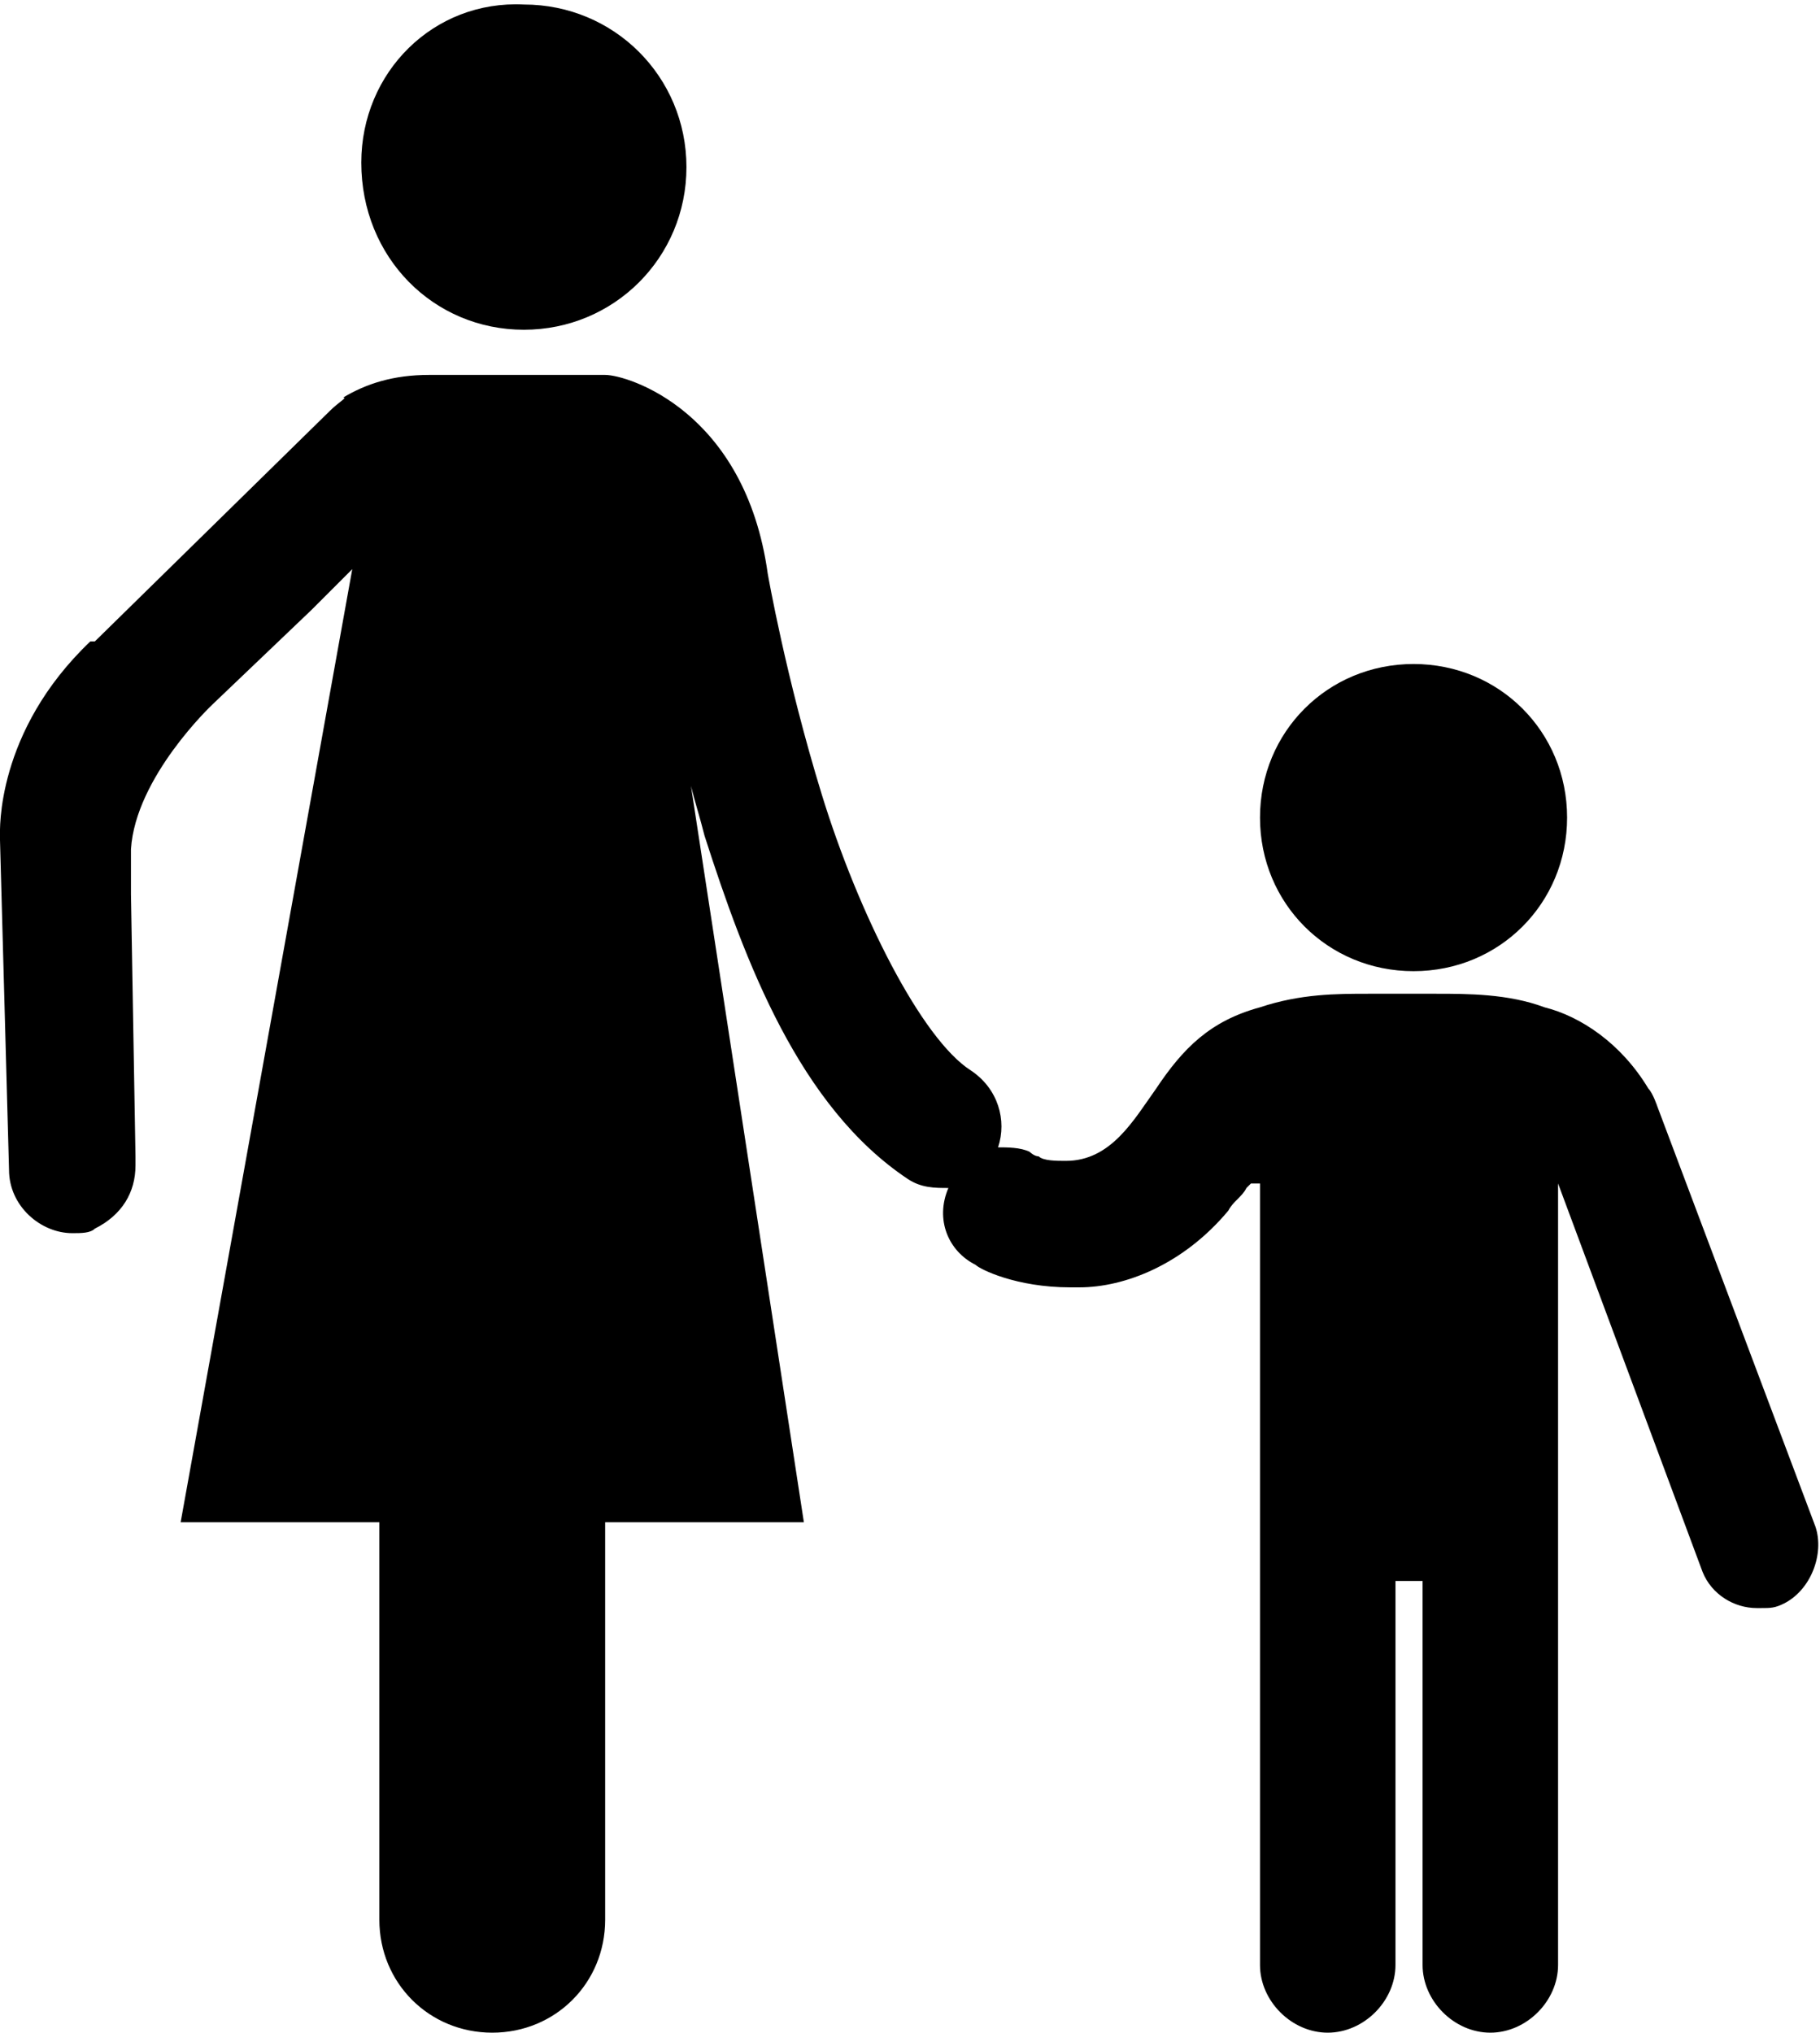 <?xml version="1.0" encoding="utf-8"?>
<!-- Generator: Adobe Illustrator 18.1.1, SVG Export Plug-In . SVG Version: 6.00 Build 0)  -->
<svg version="1.1" id="Layer_1" xmlns="http://www.w3.org/2000/svg" xmlns:xlink="http://www.w3.org/1999/xlink" x="0px" y="0px"
	 viewBox="0 0 40.3 45" enable-background="new 0 0 40.3 45" xml:space="preserve">
<g>
	<path d="M31.3,21.5c1.9,0,3.4-1.5,3.4-3.4c0-1.9-1.5-3.4-3.4-3.4c-1.9,0-3.4,1.5-3.4,3.4C27.9,20,29.4,21.5,31.3,21.5z M40.2,33.8
		l-3.5-9.3c0,0-0.1-0.3-0.2-0.4c-0.6-1-1.5-1.6-2.3-1.8C33.4,22,32.5,22,31.8,22h-1.5c-0.7,0-1.5,0-2.4,0.3
		c-1.1,0.3-1.7,0.9-2.3,1.8c-0.5,0.7-1,1.6-2,1.6c-0.2,0-0.5,0-0.6-0.1c-0.1,0-0.2-0.1-0.2-0.1c-0.2-0.1-0.5-0.1-0.7-0.1
		c0.2-0.6,0-1.3-0.6-1.7c-1.1-0.7-2.5-3.5-3.3-6.1c-0.8-2.6-1.2-4.9-1.2-4.9c-0.5-3.6-3.1-4.4-3.6-4.4l-0.2,0c0,0-3.5,0-3.7,0
		c-0.8,0-1.4,0.2-1.9,0.5C7.7,8.8,7.5,8.9,7.3,9.1l-5.2,5.1L2,14.2c-2.1,2-2,4.2-2,4.3l0,0.1l0.2,7.3c0,0.8,0.7,1.4,1.4,1.4
		c0.2,0,0.4,0,0.5-0.1C2.7,26.9,3,26.4,3,25.8l0-0.2l-0.1-5.8l0-1c0,0,0,0,0,0c0.1-1.6,1.8-3.2,1.8-3.2l2.2-2.1v0l0,0l0.9-0.9
		L4,33.7h4.4v8.8c0,1.4,1.1,2.5,2.5,2.5c1.4,0,2.5-1.1,2.5-2.5v-8.8h4.4l-2.5-16.3c0.1,0.4,0.2,0.7,0.3,1.1c0.9,2.8,2.1,6,4.5,7.6
		c0.3,0.2,0.6,0.2,0.9,0.2C20.7,27,21,27.7,21.6,28c0.1,0.1,0.9,0.5,2.1,0.5c0.1,0,0.1,0,0.2,0c1,0,2.3-0.5,3.3-1.7
		c0.1-0.2,0.3-0.3,0.4-0.5l0.1-0.1l0.2,0v17.3c0,0.8,0.7,1.5,1.5,1.5c0.8,0,1.5-0.7,1.5-1.5V35h0.6v8.5c0,0.8,0.7,1.5,1.5,1.5
		c0.8,0,1.5-0.7,1.5-1.5V26.2l3.2,8.6c0.2,0.5,0.7,0.8,1.2,0.8c0,0,0,0,0.1,0c0,0,0,0,0,0c0.2,0,0.3,0,0.5-0.1
		C40.1,35.2,40.4,34.4,40.2,33.8z M11.6,7.3c2,0,3.6-1.6,3.6-3.6c0-2-1.6-3.6-3.6-3.6C9.6,0,8,1.6,8,3.6C8,5.7,9.6,7.3,11.6,7.3z"/>
</g>
<g>
</g>
<g>
</g>
<g>
</g>
<g>
</g>
<g>
</g>
<g>
</g>
<g>
</g>
<g>
</g>
<g>
</g>
<g>
</g>
<g>
</g>
<g>
</g>
<g>
</g>
<g>
</g>
<g>
</g>
</svg>
